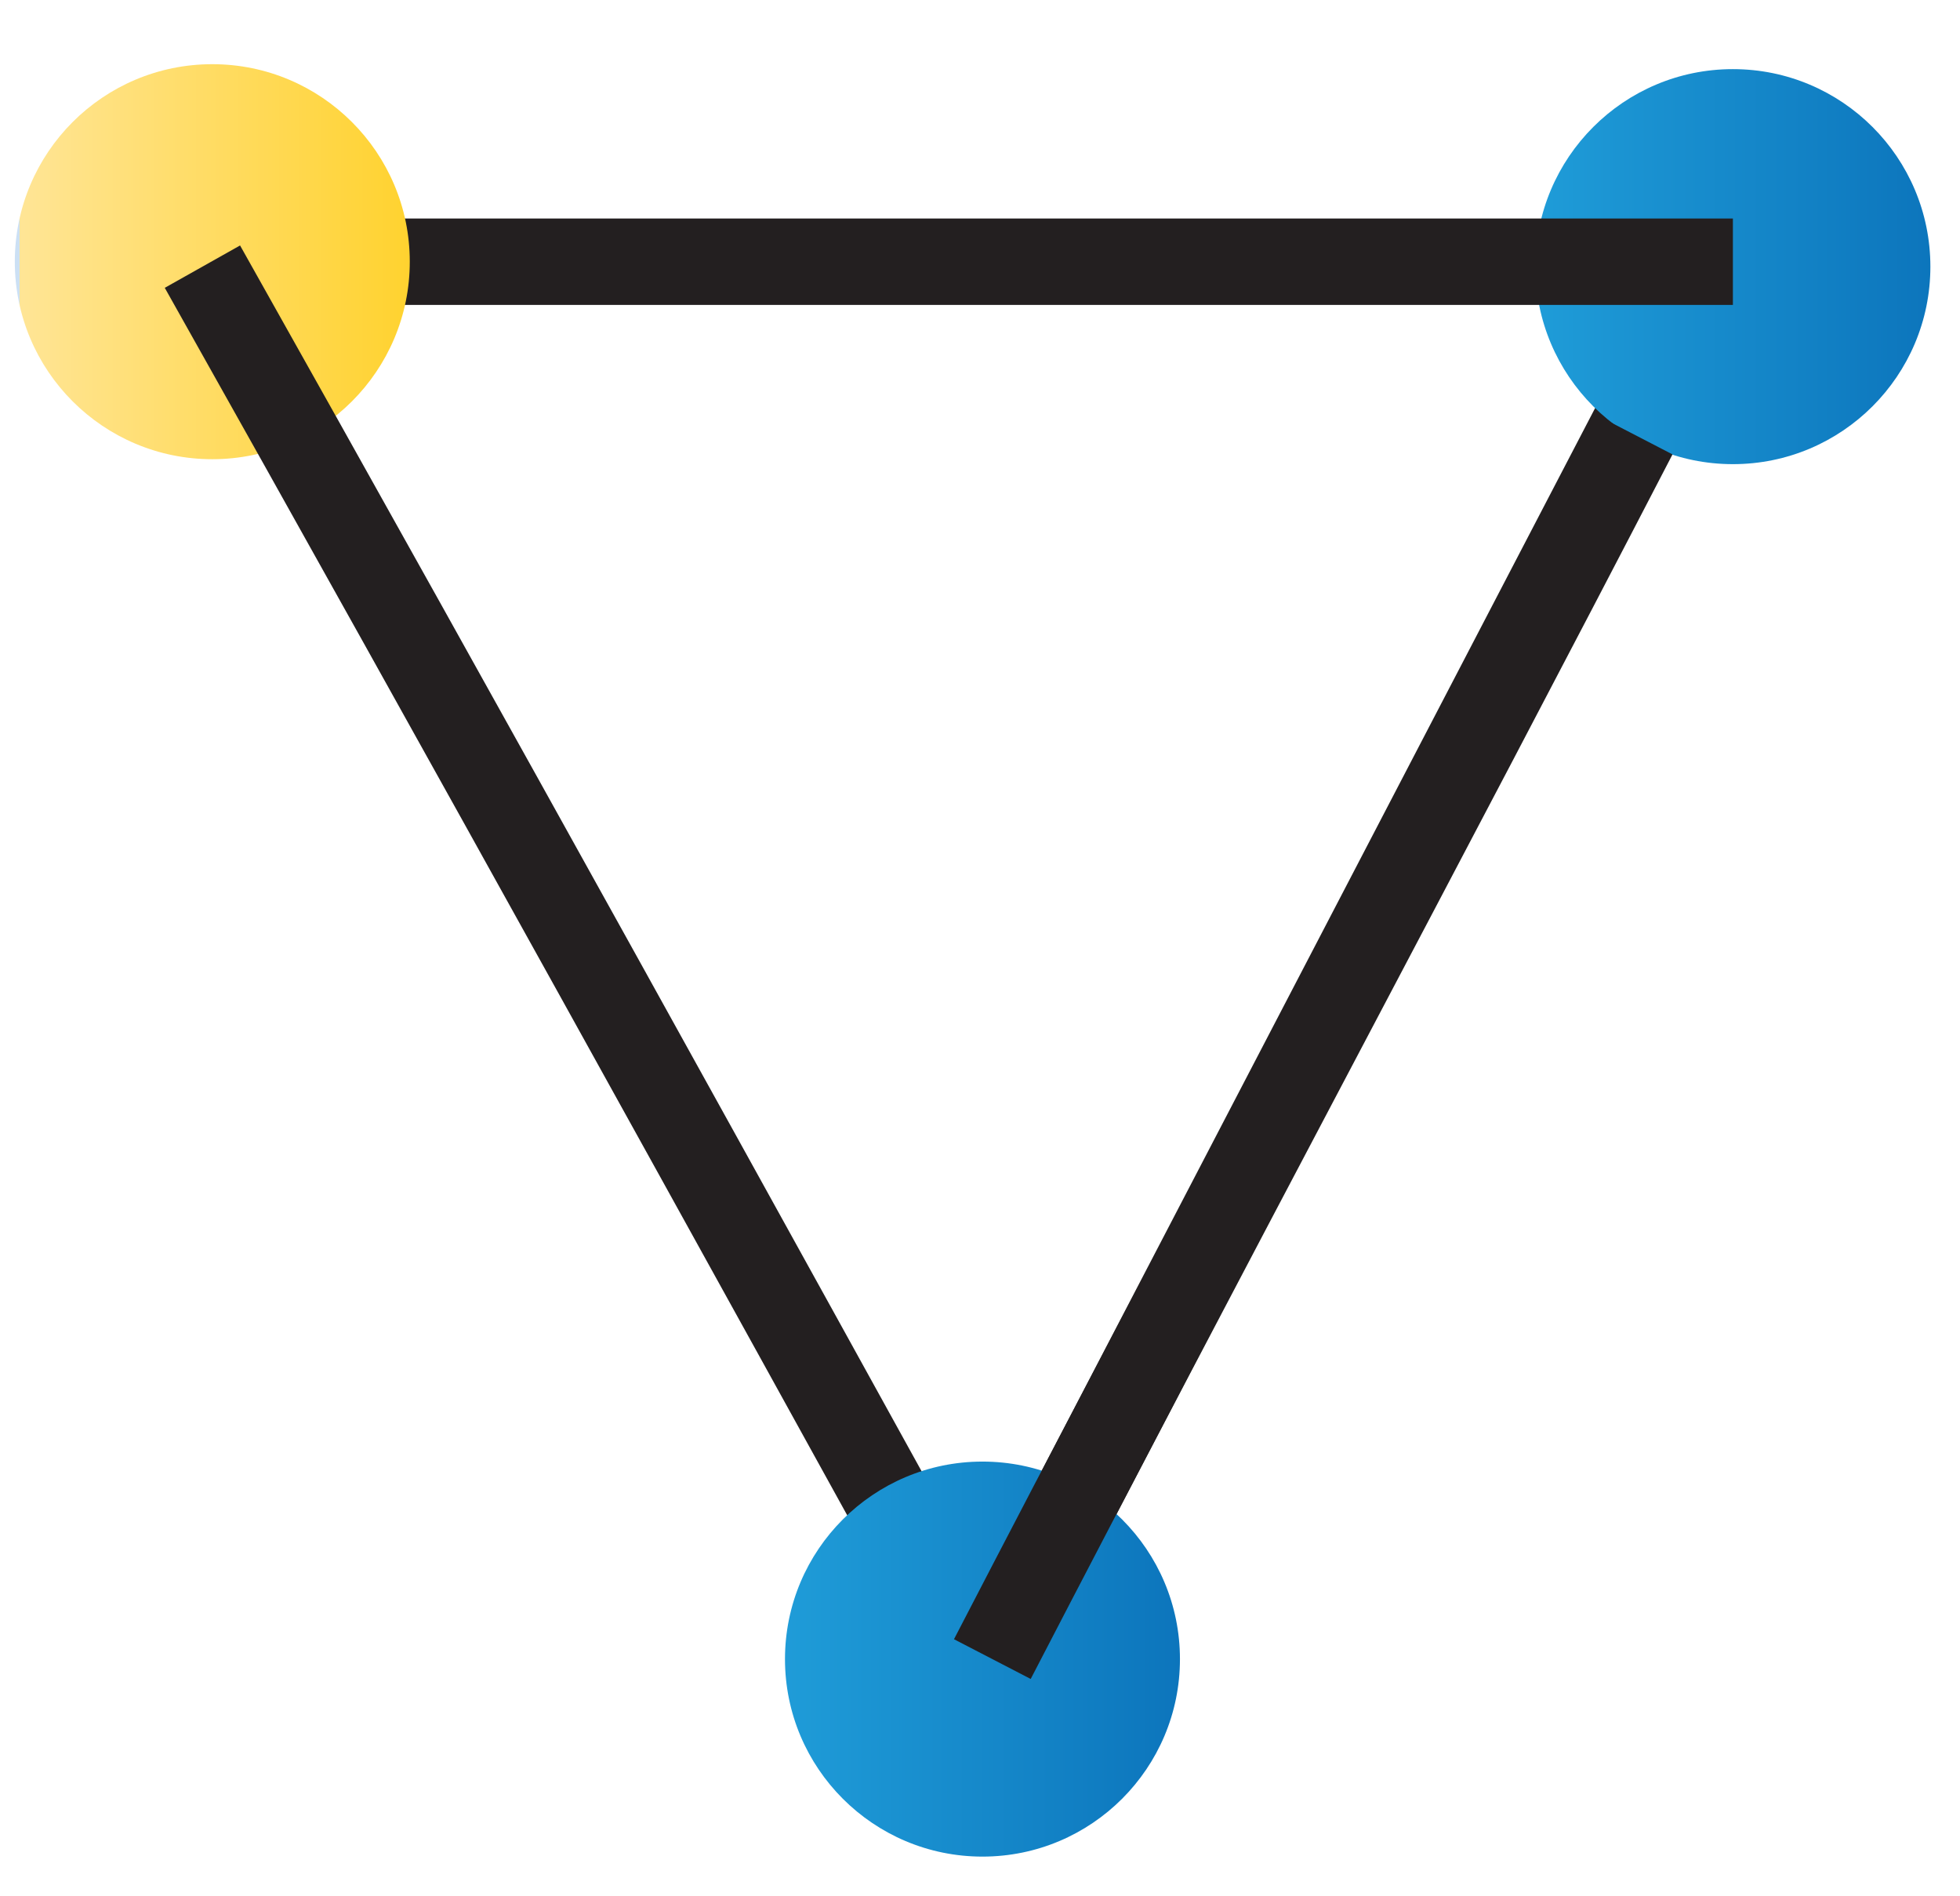 <?xml version="1.0" encoding="utf-8"?>
<!-- Generator: Adobe Illustrator 27.3.1, SVG Export Plug-In . SVG Version: 6.00 Build 0)  -->
<svg version="1.1" id="Layer_1" xmlns="http://www.w3.org/2000/svg" xmlns:xlink="http://www.w3.org/1999/xlink" x="0px" y="0px"
	 viewBox="0 0 39.7 38.4" style="enable-background:new 0 0 39.7 38.4;" xml:space="preserve">
<style type="text/css">
	.st0{fill:none;stroke:#231F20;stroke-width:1.75;stroke-miterlimit:10;}
	.st1{fill:url(#SVGID_1_);}
	.st2{fill:url(#SVGID_00000036231779203617809960000014534442908417983385_);}
	.st3{fill:url(#SVGID_00000078765214592236119530000005878433220102151570_);}
</style>
<path class="st0" d="M35.1,4.8c-5,9.6-10,19.2-15,28.8"/>
<linearGradient id="SVGID_1_" gradientUnits="userSpaceOnUse" x1="31.148" y1="1333.4" x2="39.148" y2="1333.4" gradientTransform="matrix(1 0 0 1 0 -1328)">
	<stop  offset="0" style="stop-color:#CCE0F4"/>
	<stop  offset="0" style="stop-color:#C3DCF2"/>
	<stop  offset="0" style="stop-color:#A9D2EE"/>
	<stop  offset="0" style="stop-color:#80C2E8"/>
	<stop  offset="0" style="stop-color:#47ACDE"/>
	<stop  offset="0" style="stop-color:#1F9CD8"/>
	<stop  offset="1" style="stop-color:#0C75BC"/>
	<stop  offset="1" style="stop-color:#005C97"/>
</linearGradient>
<circle class="st1" cx="35.1" cy="5.4" r="4"/>
<path class="st0" d="M4.1,5.3c10.3,0,20.7,0,31,0"/>
<linearGradient id="SVGID_00000063628845475895828390000003553243266377309616_" gradientUnits="userSpaceOnUse" x1="0.39" y1="-730.918" x2="8.389" y2="-730.918" gradientTransform="matrix(1 0 0 -1 0 -725.618)">
	<stop  offset="0" style="stop-color:#CCE0F4"/>
	<stop  offset="0" style="stop-color:#C3DCF2"/>
	<stop  offset="0" style="stop-color:#A9D2EE"/>
	<stop  offset="0" style="stop-color:#80C2E8"/>
	<stop  offset="0" style="stop-color:#47ACDE"/>
	<stop  offset="0" style="stop-color:#FFE596"/>
	<stop  offset="1" style="stop-color:#FFD22E"/>
	<stop  offset="1" style="stop-color:#0C75BC"/>
</linearGradient>
<circle style="fill:url(#SVGID_00000063628845475895828390000003553243266377309616_);" cx="4.3" cy="5.3" r="4"/>
<path class="st0" d="M20.1,34.2C14.8,24.6,9.5,15,4.1,5.4"/>
<linearGradient id="SVGID_00000140719952444770075660000007762066550540038532_" gradientUnits="userSpaceOnUse" x1="15.9" y1="1361.6" x2="23.9" y2="1361.6" gradientTransform="matrix(1 0 0 1 0 -1328)">
	<stop  offset="0" style="stop-color:#CCE0F4"/>
	<stop  offset="0" style="stop-color:#C3DCF2"/>
	<stop  offset="0" style="stop-color:#A9D2EE"/>
	<stop  offset="0" style="stop-color:#80C2E8"/>
	<stop  offset="0" style="stop-color:#47ACDE"/>
	<stop  offset="0" style="stop-color:#1F9CD8"/>
	<stop  offset="1" style="stop-color:#0C75BC"/>
	<stop  offset="1" style="stop-color:#005C97"/>
</linearGradient>
<circle style="fill:url(#SVGID_00000140719952444770075660000007762066550540038532_);" cx="19.9" cy="33.6" r="4"/>
<path class="st0" d="M33.1,8.8c-4.3,8.3-8.7,16.5-13,24.8"/>
</svg>

